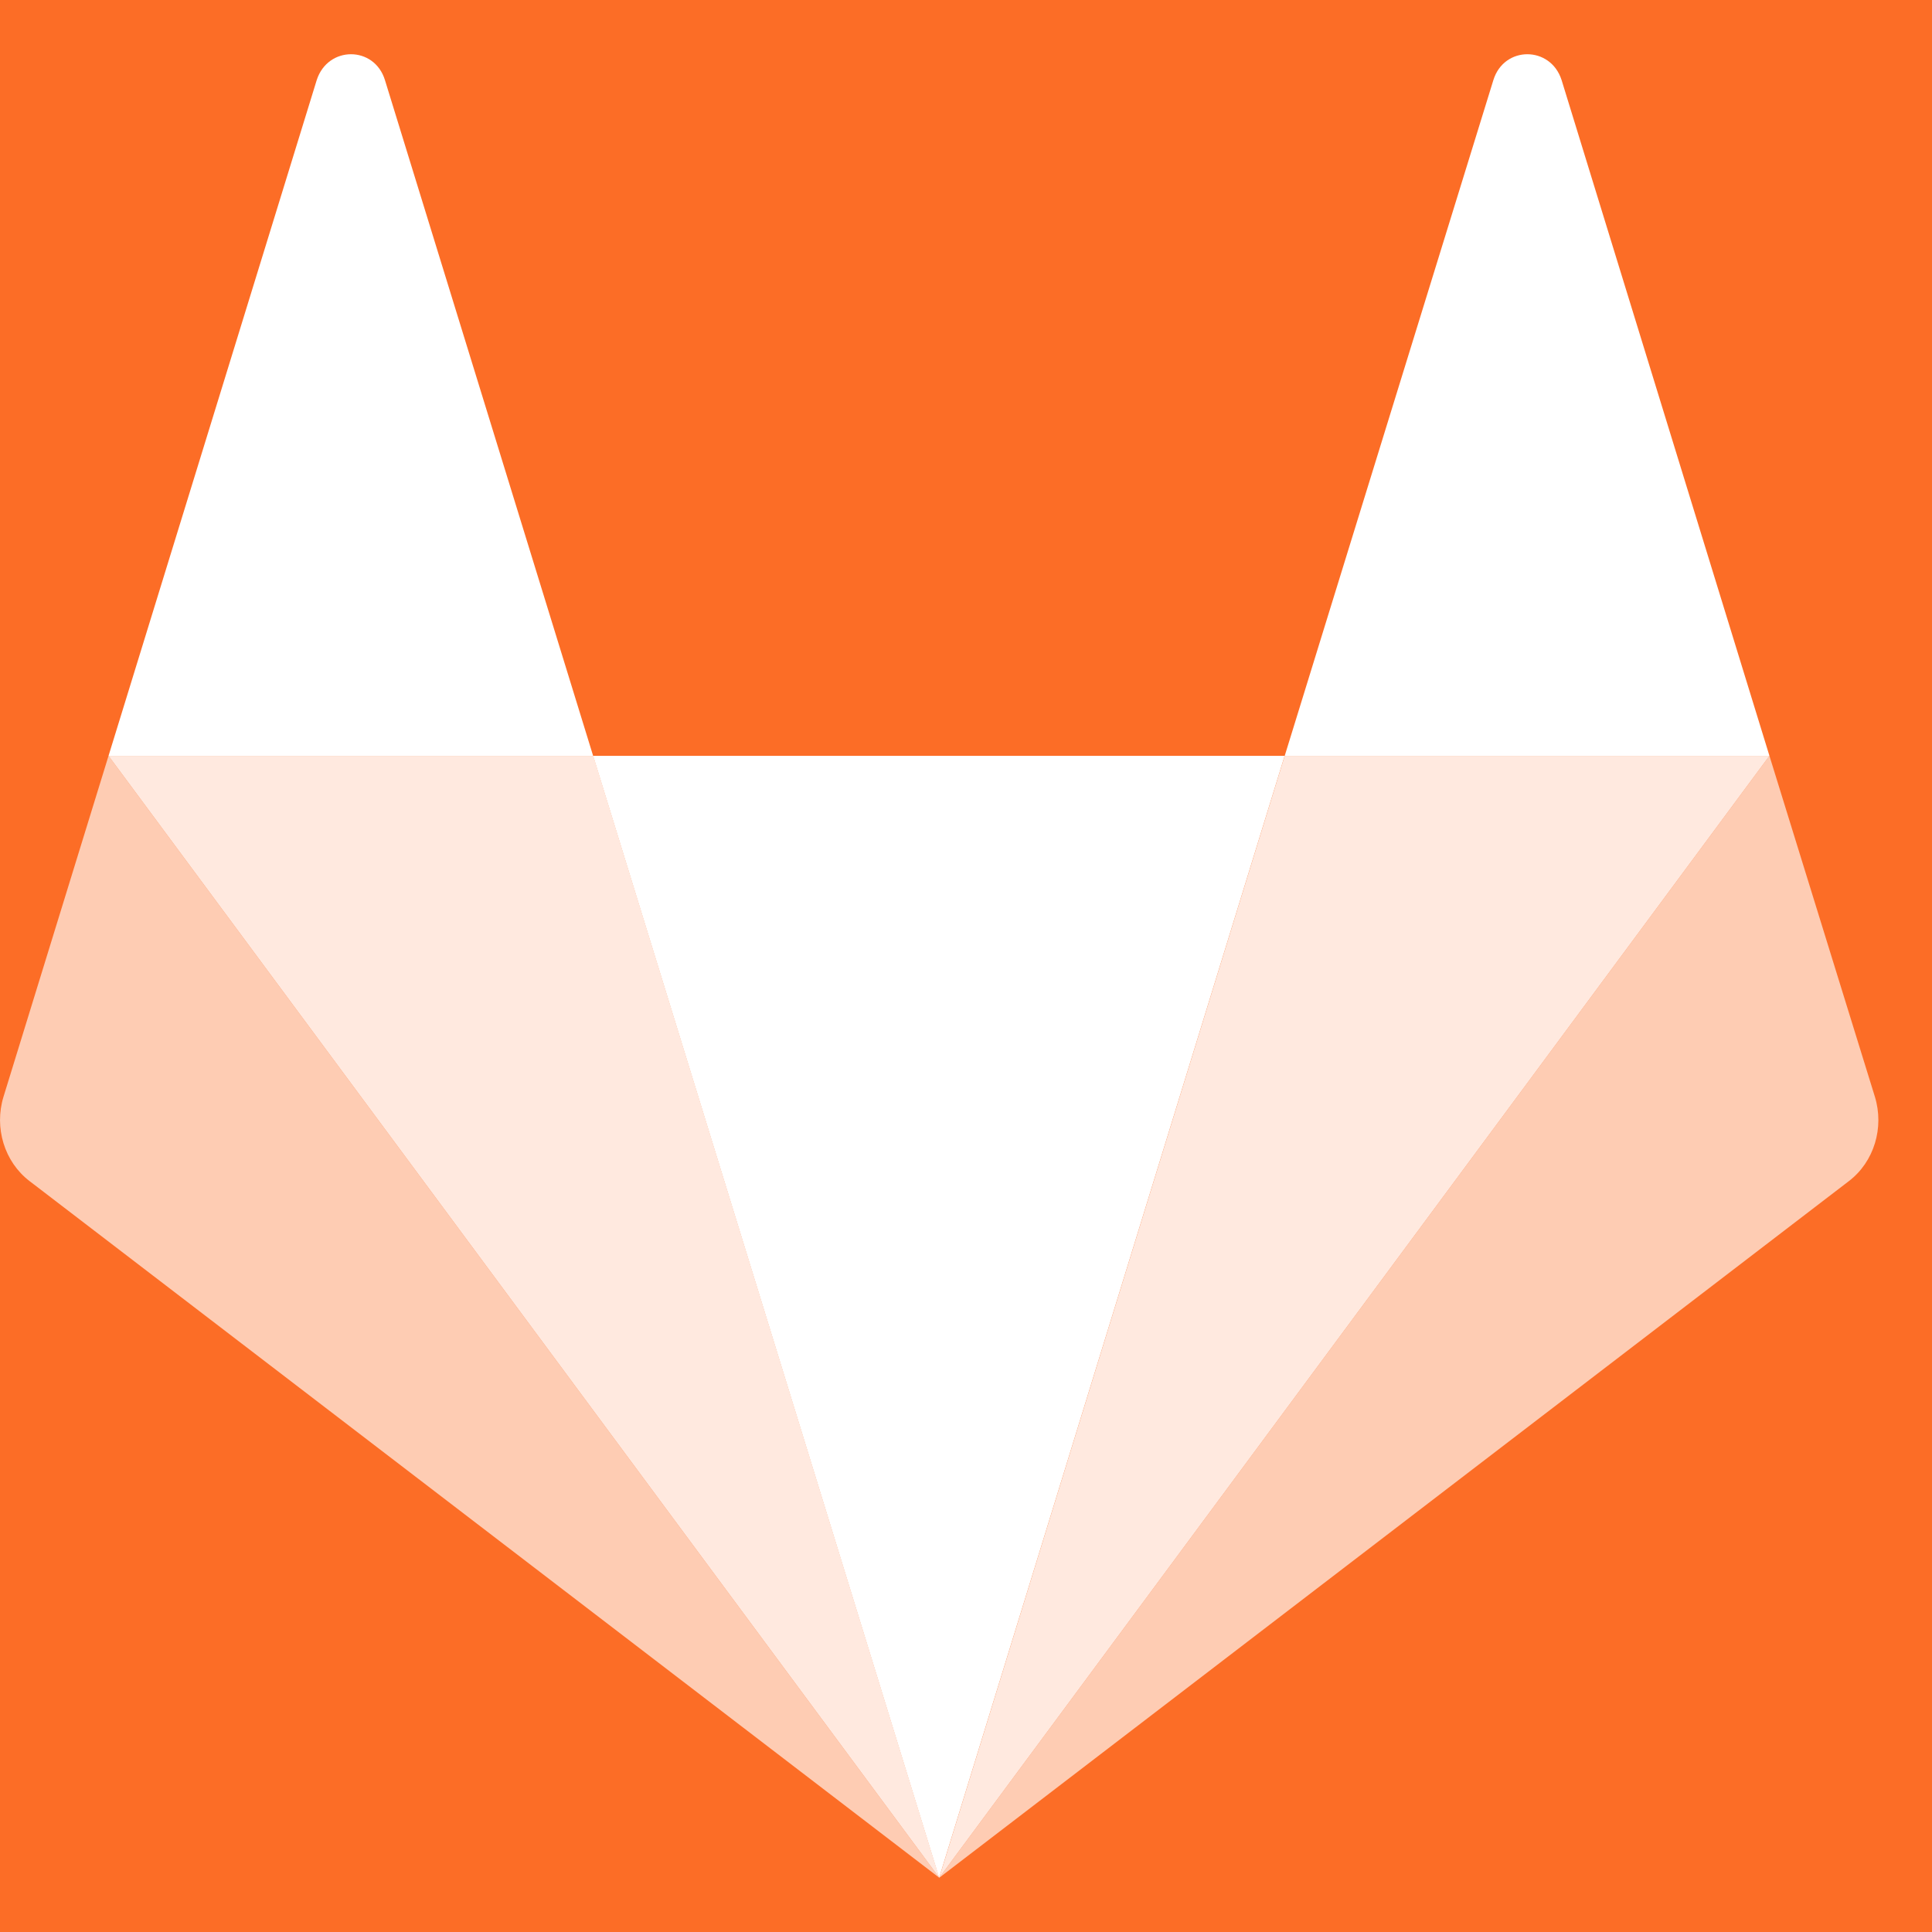 <svg width="28" height="28" viewBox="0 0 28 28" fill="none" xmlns="http://www.w3.org/2000/svg">
<rect width="28" height="28" fill="#E5E5E5"/>
<g id="Desktop" clip-path="url(#clip0_0_1)">
<rect width="1440" height="5953" transform="translate(-288 -4921)" fill="white"/>
<g id="Frame">
<rect width="1440" height="5953" transform="translate(-288 -4921)" fill="#F5F3F4"/>
<g id="Frame_2">
<g id="Frame_3">
<g id="Frame_4">
<g id="Frame_5">
<g id="Frame_6">
<path id="Rectangle" d="M-223 -219C-223 -230.046 -214.046 -239 -203 -239H399C410.046 -239 419 -230.046 419 -219V392C419 403.046 410.046 412 399 412H-203C-214.046 412 -223 403.046 -223 392V-219Z" fill="white"/>
<g id="Frame_7">
<g id="Frame_8">
<g id="Rectangle_2" filter="url(#filter0_d_0_1)">
<path d="M-33 3C-33 -3.627 -27.627 -9 -21 -9H217C223.627 -9 229 -3.627 229 3V25C229 31.627 223.627 37 217 37H-21C-27.627 37 -33 31.627 -33 25V3Z" fill="#FC6D26"/>
</g>
<g id="Frame_9" clip-path="url(#clip1_0_1)">
<path id="Vector" d="M13.611 27.214L8.596 10.954H18.618L13.611 27.214Z" fill="white"/>
<path id="Vector_2" d="M25.644 10.954L27.172 15.894C27.31 16.343 27.161 16.838 26.796 17.117L13.612 27.214L25.644 10.954Z" fill="white" fill-opacity="0.65"/>
<path id="Vector_3" d="M25.644 10.954H18.619L21.643 1.161C21.797 0.661 22.472 0.661 22.632 1.161L25.644 10.954Z" fill="white"/>
<path id="Vector_4" d="M1.573 10.954L0.051 15.894C-0.087 16.343 0.063 16.838 0.428 17.117L13.613 27.214L1.573 10.954Z" fill="white" fill-opacity="0.65"/>
<path id="Vector_5" d="M1.573 10.954H8.596L5.579 1.161C5.425 0.661 4.751 0.661 4.59 1.161L1.573 10.954Z" fill="white"/>
<path id="Vector_6" d="M13.613 27.214L8.598 10.954H1.573L13.613 27.214Z" fill="white" fill-opacity="0.85"/>
<path id="Vector_7" d="M13.612 27.214L25.644 10.954H18.619L13.612 27.214Z" fill="white" fill-opacity="0.85"/>
</g>
</g>
</g>
</g>
</g>
</g>
</g>
</g>
</g>
</g>
<defs>
<filter id="filter0_d_0_1" x="-34" y="-9" width="264" height="48" filterUnits="userSpaceOnUse" color-interpolation-filters="sRGB">
<feFlood flood-opacity="0" result="BackgroundImageFix"/>
<feColorMatrix in="SourceAlpha" type="matrix" values="0 0 0 0 0 0 0 0 0 0 0 0 0 0 0 0 0 0 127 0" result="hardAlpha"/>
<feOffset dy="1"/>
<feGaussianBlur stdDeviation="0.5"/>
<feColorMatrix type="matrix" values="0 0 0 0 0 0 0 0 0 0 0 0 0 0 0 0 0 0 0.1 0"/>
<feBlend mode="normal" in2="BackgroundImageFix" result="effect1_dropShadow_0_1"/>
<feBlend mode="normal" in="SourceGraphic" in2="effect1_dropShadow_0_1" result="shape"/>
</filter>
<clipPath id="clip0_0_1">
<rect width="1440" height="5953" fill="white" transform="translate(-288 -4921)"/>
</clipPath>
<clipPath id="clip1_0_1">
<rect width="28" height="28" fill="white"/>
</clipPath>
</defs>
</svg>
